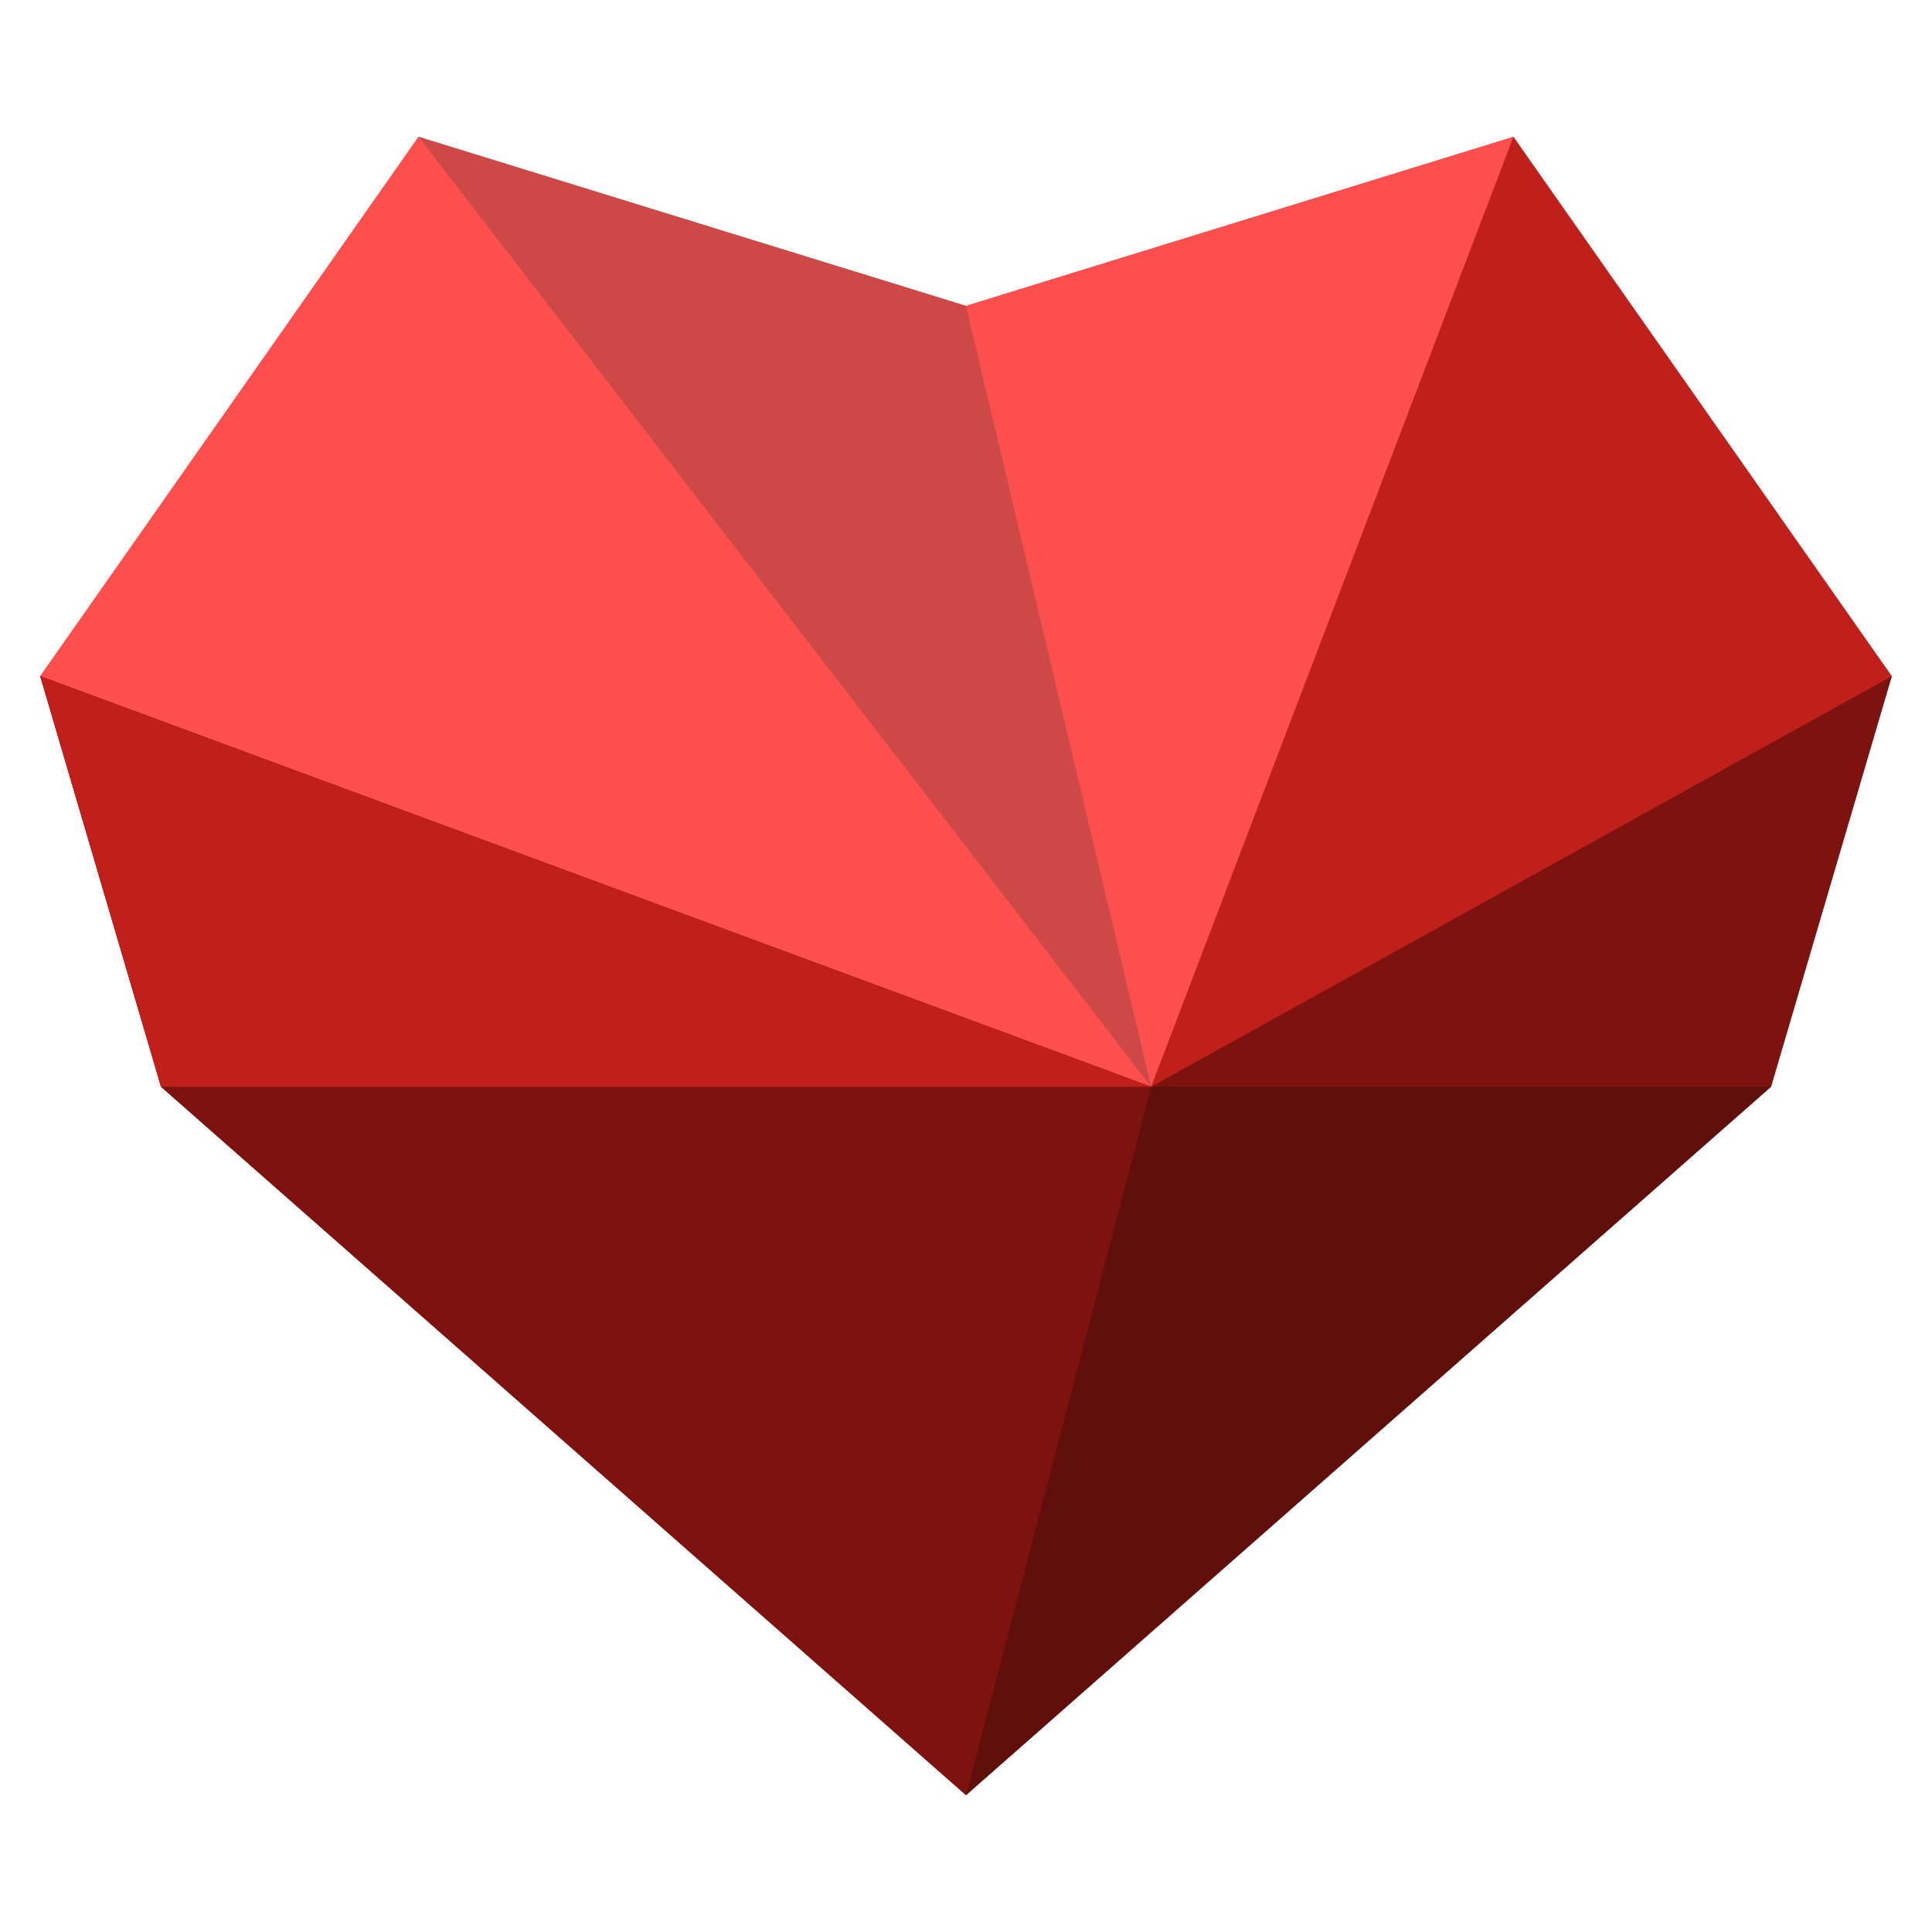 <?xml version="1.0" encoding="UTF-8" standalone="no"?>
<svg
   width="1200"
   height="1200"
   version="1.1"
   id="svg9"
   sodipodi:docname="graphile.optimized.centered.svg"
   inkscape:version="1.4 (e7c3feb1, 2024-10-09)"
   xmlns:inkscape="http://www.inkscape.org/namespaces/inkscape"
   xmlns:sodipodi="http://sodipodi.sourceforge.net/DTD/sodipodi-0.dtd"
   xmlns="http://www.w3.org/2000/svg"
   xmlns:svg="http://www.w3.org/2000/svg">
  <defs
     id="defs9" />
  <sodipodi:namedview
     id="namedview9"
     pagecolor="#ffffff"
     bordercolor="#666666"
     borderopacity="1.0"
     inkscape:showpageshadow="2"
     inkscape:pageopacity="0.0"
     inkscape:pagecheckerboard="0"
     inkscape:deskcolor="#d1d1d1"
     inkscape:zoom="0.60958374"
     inkscape:cx="600.40972"
     inkscape:cy="598.76925"
     inkscape:window-width="1680"
     inkscape:window-height="1201"
     inkscape:window-x="0"
     inkscape:window-y="25"
     inkscape:window-maximized="0"
     inkscape:current-layer="svg9" />
  <!--This file is Copyright © 2018 Benjie Gillam. All rights reserved.-->
  <g
     id="g9"
     transform="translate(0,60)">
    <path
       fill="#c0201c"
       d="M 100,615 25,360 260,25 715,615 Z"
       class="seg3"
       shape-rendering="geometricPrecision"
       id="path1" />
    <path
       fill="#fd504e"
       d="M 25,360 260,25 600,130 715,615 Z"
       class="seg2"
       shape-rendering="geometricPrecision"
       id="path2" />
    <path
       fill="#cd4948"
       d="M 260,25 600,130 940,25 715,615 Z"
       class="seg1"
       shape-rendering="geometricPrecision"
       id="path3" />
    <path
       fill="#fd504e"
       d="M 600,130 940,25 1175,360 715,615 Z"
       class="seg2"
       shape-rendering="geometricPrecision"
       id="path4" />
    <path
       fill="#c0201c"
       d="m 940,25 235,335 -75,255 H 715 Z"
       class="seg3"
       shape-rendering="geometricPrecision"
       id="path5" />
    <path
       fill="#7e120e"
       d="M 1175,360 1100,615 600,1055 715,615 Z"
       class="seg4"
       shape-rendering="geometricPrecision"
       id="path6" />
    <path
       fill="#610f0d"
       d="M 1100,615 600,1055 100,615 h 615 z"
       class="seg5"
       shape-rendering="geometricPrecision"
       id="path7" />
    <path
       fill="#7e120e"
       d="M 600,1055 100,615 25,360 715,615 Z"
       class="seg4"
       shape-rendering="geometricPrecision"
       id="path8" />
    <path
       fill="#c0201c"
       d="M 100,615 25,360 715,615 Z"
       class="seg3"
       shape-rendering="geometricPrecision"
       id="path9" />
  </g>
  <!--polygon points="25,360 260,25 260,25 600,130 600,130 940,25 940,25 1175,360 1175,360 1100,615 1100,615 600,1055 600,1055 100,615 100,615 25,360" class="heart-outline" /-->
</svg>
